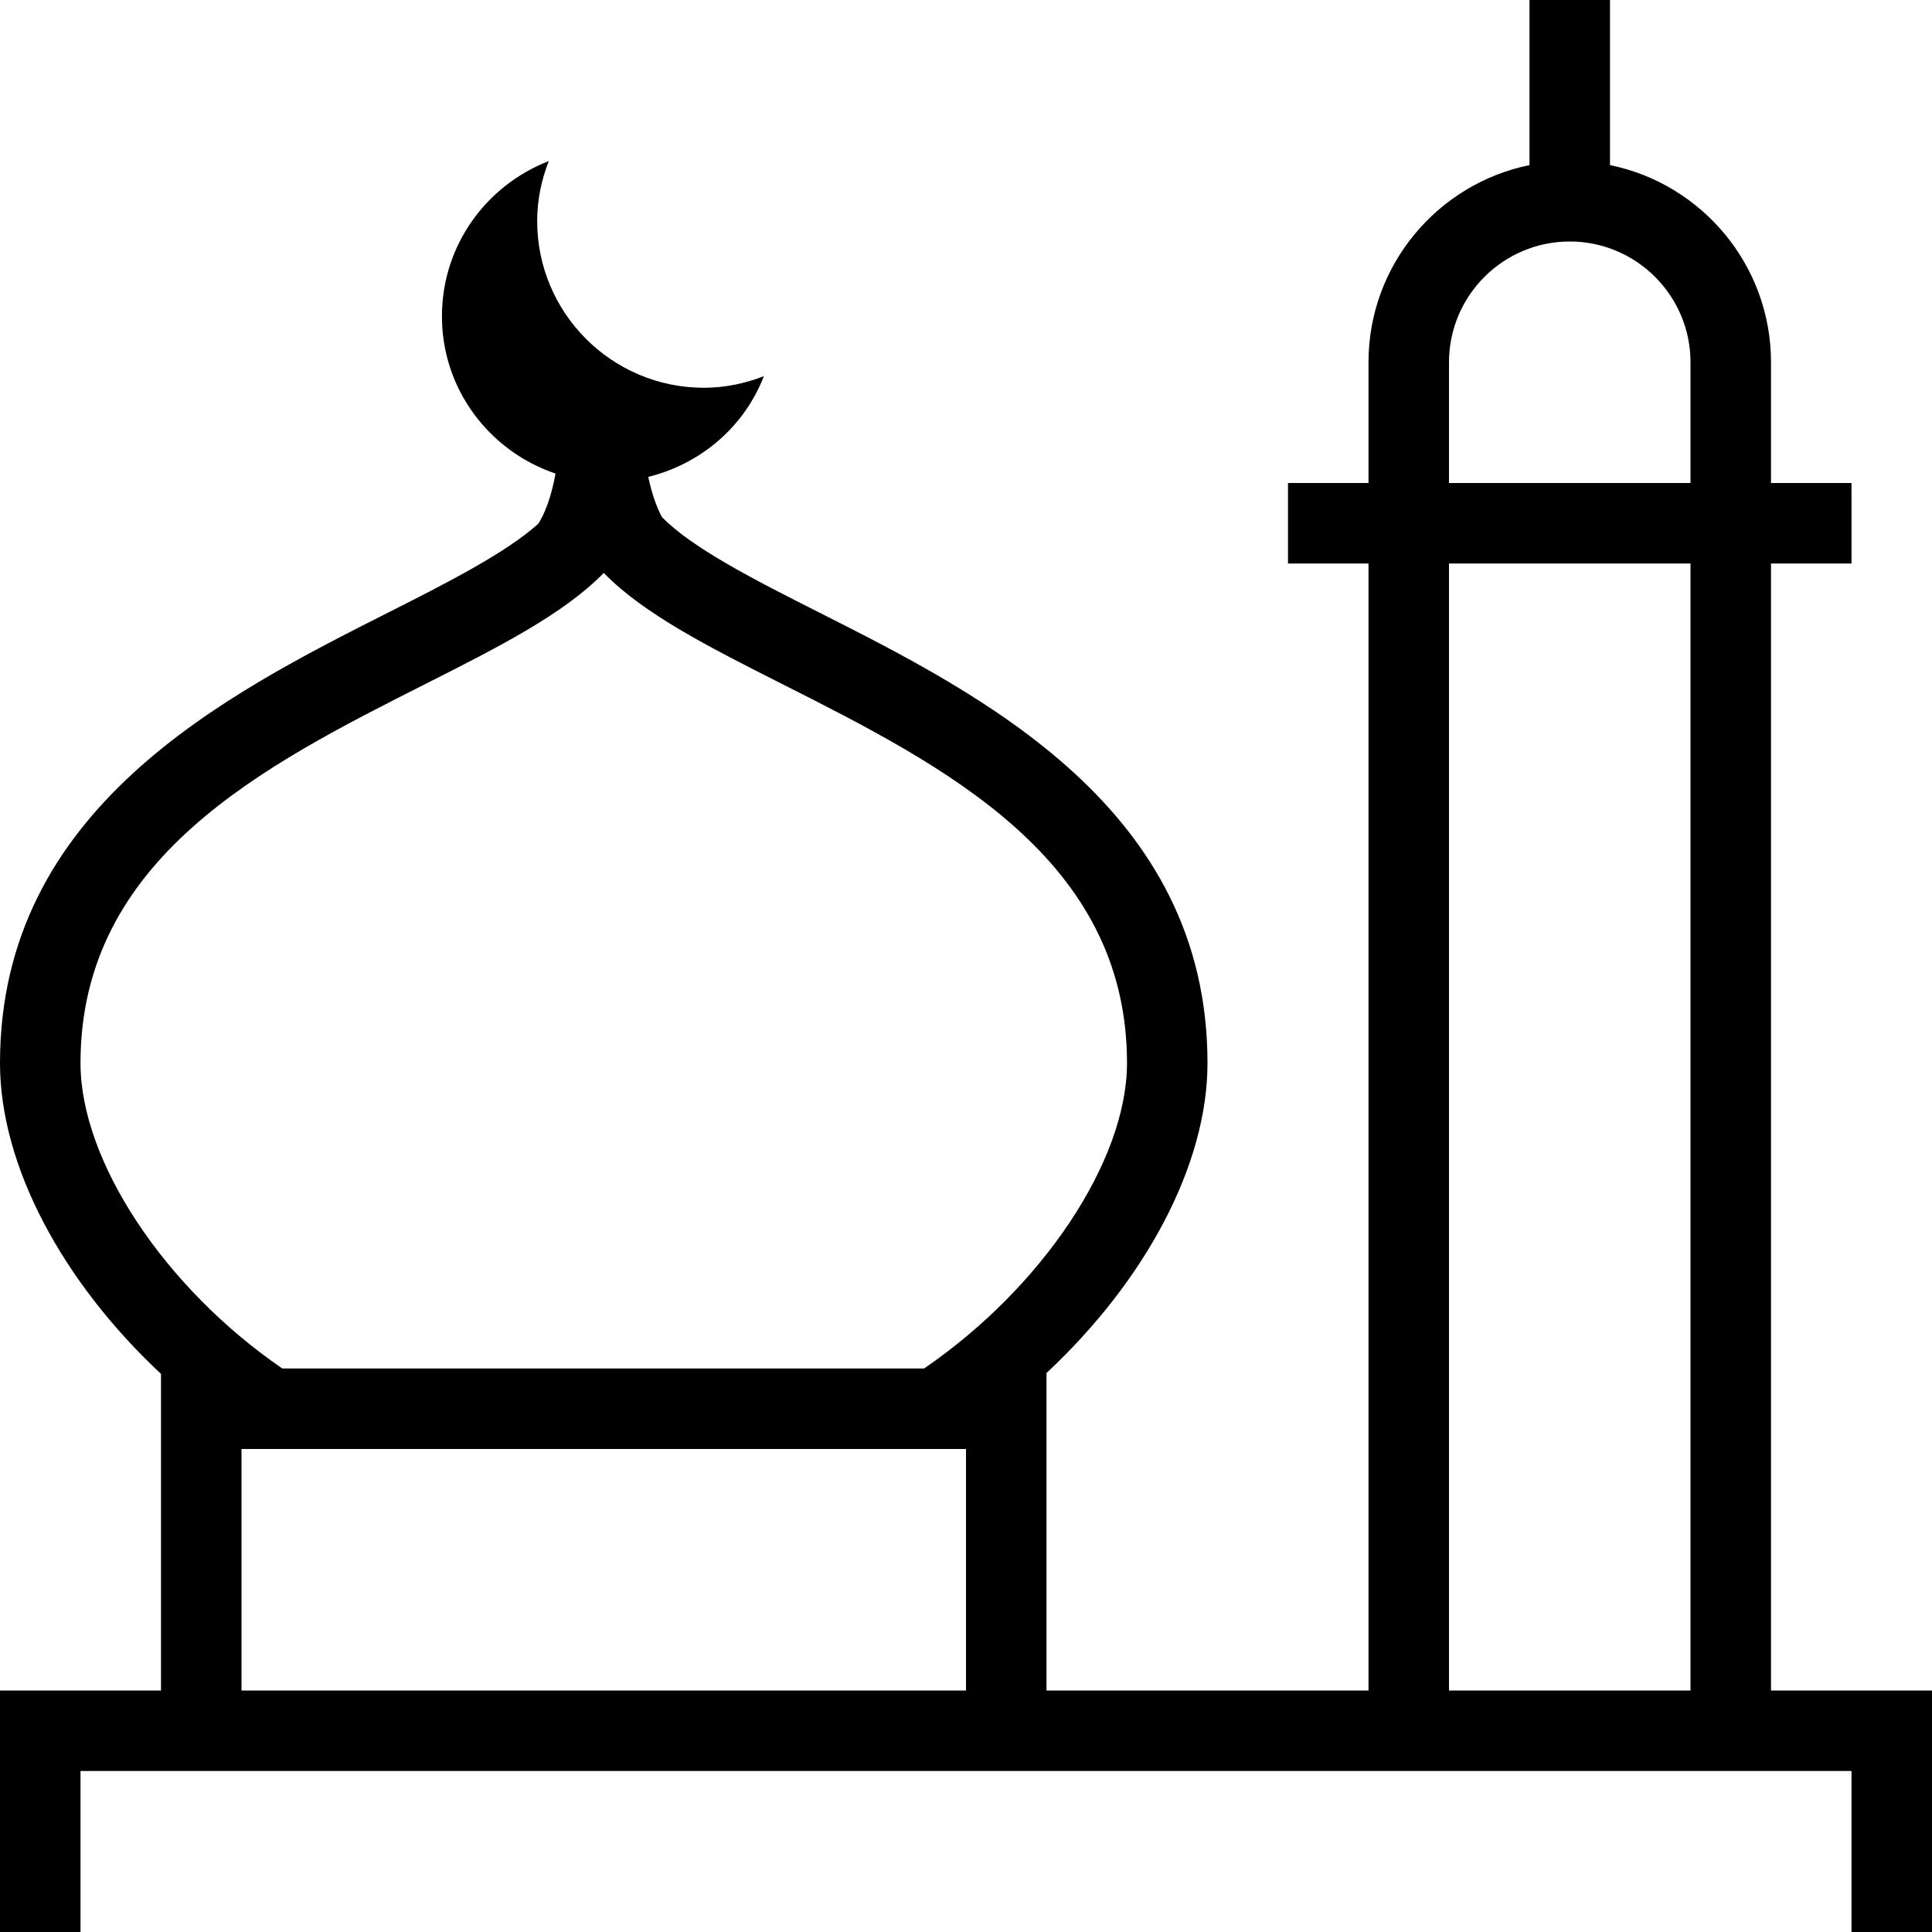 <?xml version="1.0" encoding="UTF-8"?>
<svg xmlns="http://www.w3.org/2000/svg" id="Layer_1" data-name="Layer 1" viewBox="0 0 24 24">
  <path d="m22,21V7h1v-1h-1v-1.5c0-1.207-.86-2.217-2-2.449V0h-1v2.051c-1.14.232-2,1.242-2,2.449v1.5h-1v1h1v14h-4v-3.944c1.226-1.145,2-2.582,2-3.85,0-3.162-2.796-4.573-4.837-5.604-.776-.392-1.566-.793-1.94-1.179-.062-.115-.123-.277-.17-.499.658-.163,1.195-.627,1.436-1.251-.232.09-.481.144-.744.144-1.144,0-2.072-.928-2.072-2.072,0-.263.054-.513.144-.744-.775.3-1.327,1.047-1.327,1.928,0,.912.593,1.677,1.411,1.954-.056.31-.138.501-.213.622-.4.361-1.13.733-1.851,1.097-2.041,1.031-4.837,2.442-4.837,5.604,0,1.274.775,2.716,2,3.861v3.933H0v3h1v-2h22v2h1v-3h-2Zm-4-16.5c0-.827.673-1.5,1.5-1.5s1.5.673,1.5,1.5v1.5h-3v-1.5Zm0,2.5h3v14h-3V7ZM1,13.206c0-2.546,2.278-3.696,4.288-4.711.894-.452,1.713-.865,2.212-1.378.499.513,1.318.926,2.212,1.378,2.01,1.015,4.288,2.165,4.288,4.711,0,1.216-1.055,2.791-2.521,3.794H3.507c-1.458-.999-2.507-2.573-2.507-3.794Zm2,4.794h9v3H3v-3Z"/>
</svg>
